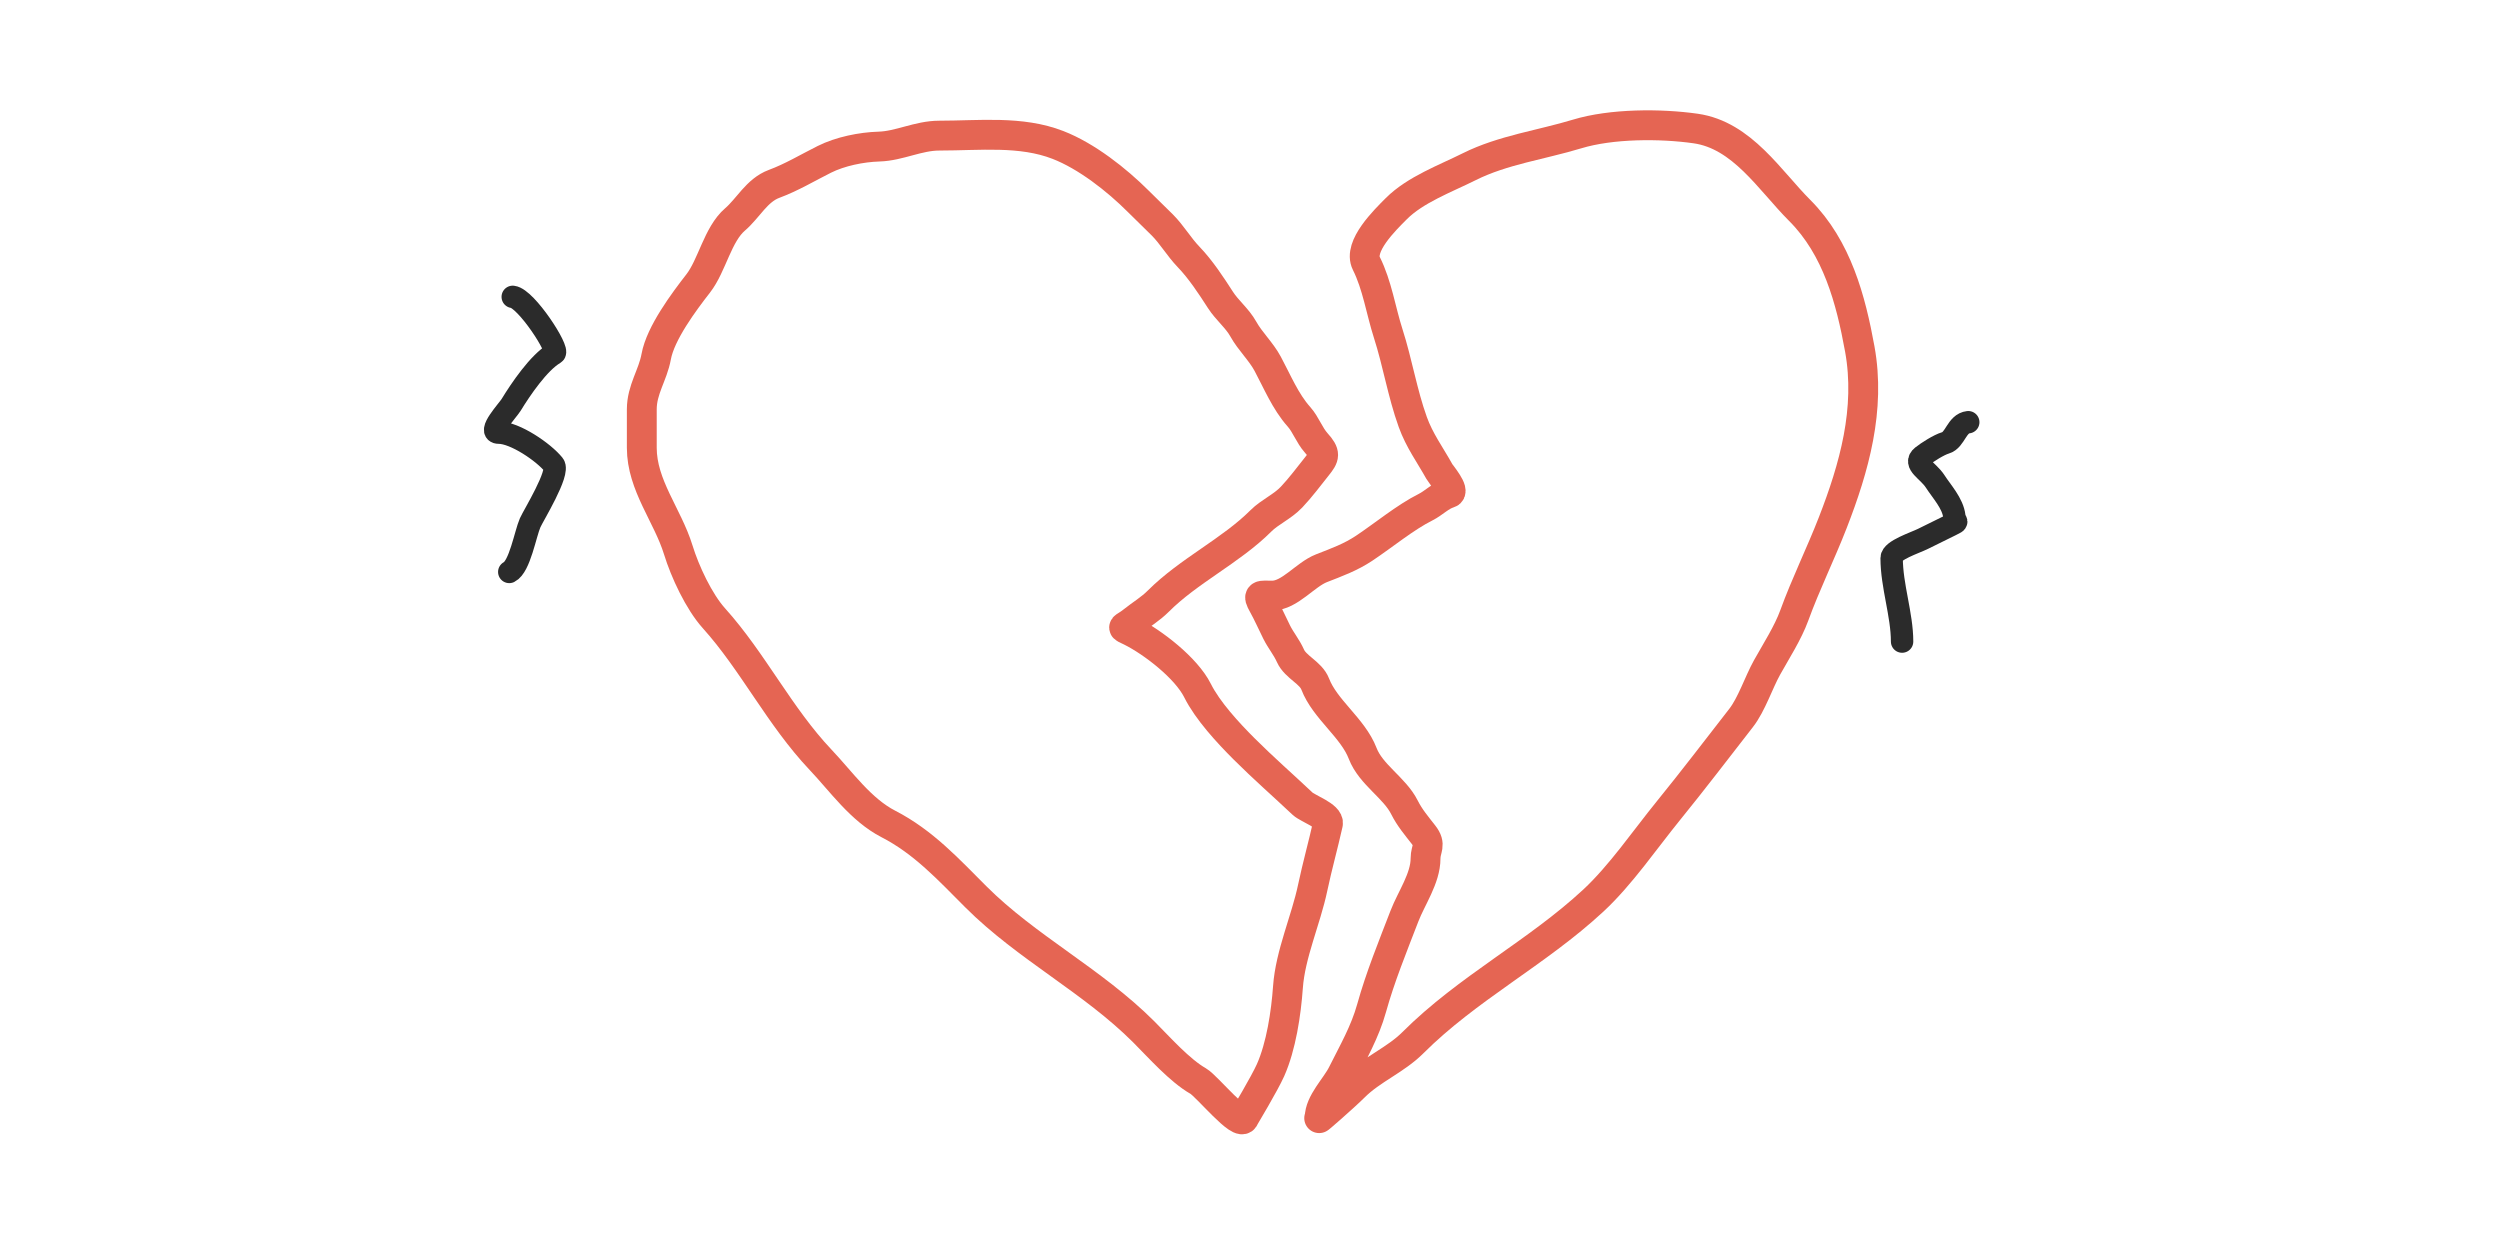 <svg width="335" height="167" viewBox="0 0 335 167" fill="none" xmlns="http://www.w3.org/2000/svg">
<path d="M160.575 144.874C161.71 145.523 166.317 151.21 166.717 149.766C166.717 149.766 169.471 145.159 170.25 143.407C171.674 140.203 172.336 135.781 172.587 132.264C172.903 127.845 174.984 123.309 175.903 118.947C176.504 116.091 177.312 113.217 177.941 110.386C178.173 109.341 175.232 108.346 174.544 107.696C171.953 105.249 169.286 102.927 166.717 100.358C164.556 98.198 161.824 95.246 160.466 92.531C158.956 89.511 154.482 86.06 151.552 84.595C150.138 83.888 150.457 84.308 151.796 83.236C152.954 82.31 154.136 81.631 155.221 80.546C159.287 76.48 164.967 73.788 168.945 69.811C170.159 68.597 171.833 67.916 173.076 66.604C174.277 65.336 175.414 63.803 176.5 62.446C177.509 61.185 177.662 60.786 176.392 59.374C175.438 58.314 174.988 56.885 174.055 55.842C172.244 53.818 171.115 51.062 169.869 48.748C168.961 47.061 167.523 45.748 166.608 44.101C165.796 42.64 164.441 41.594 163.537 40.187C162.28 38.233 160.884 36.104 159.27 34.426C157.965 33.069 157.038 31.433 155.737 30.132C154.68 29.075 153.62 28.07 152.53 26.979C149.641 24.09 145.608 20.917 141.768 19.424C136.8 17.492 131.262 18.174 125.869 18.174C123.044 18.174 120.515 19.561 117.797 19.641C115.428 19.711 112.593 20.287 110.46 21.354C108.189 22.489 106.094 23.762 103.72 24.642C101.415 25.495 100.253 27.896 98.502 29.398C96.161 31.404 95.426 35.581 93.555 37.986C91.641 40.447 88.504 44.639 87.93 47.797C87.475 50.298 86 52.183 86 54.863V60C86 65.022 89.46 69.044 90.892 73.697C91.778 76.578 93.648 80.604 95.675 82.856C100.904 88.666 104.452 96 109.97 101.826C112.753 104.763 115.345 108.509 119.048 110.414C123.734 112.824 127.087 116.496 130.761 120.17C137.575 126.984 146.388 131.395 153.264 138.27C155.352 140.359 158.061 143.438 160.575 144.874Z" stroke="#E56553" stroke-width="4" stroke-linecap="round"/>
<path d="M179.88 143.896C178.988 145.68 176.836 147.729 176.836 149.766C176.218 150.364 180.095 146.997 181.484 145.608C183.778 143.313 187.012 142.036 189.311 139.738C196.652 132.397 205.953 127.691 213.526 120.659C217.167 117.278 220.419 112.505 223.554 108.647C226.902 104.526 230.12 100.302 233.311 96.2C234.72 94.388 235.662 91.455 236.789 89.433C237.991 87.278 239.588 84.794 240.431 82.475C241.966 78.255 243.967 74.215 245.595 70.028C248.459 62.664 250.677 54.837 249.21 46.764C248.011 40.173 246.175 33.212 241.165 28.202C237.146 24.183 233.455 18.113 227.223 17.222C222.493 16.547 215.932 16.554 211.324 17.956C206.596 19.395 201.36 20.098 196.893 22.332C193.691 23.933 189.661 25.405 187.109 27.957C185.589 29.478 181.95 33.021 183.087 35.295C184.556 38.233 185.03 41.611 186.022 44.699C187.276 48.6 187.921 52.689 189.311 56.548C190.205 59.032 191.63 60.945 192.871 63.179C193.076 63.548 195.037 65.841 194.175 66.087C193.05 66.409 192.125 67.411 191.023 67.962C188.322 69.313 185.404 71.727 182.815 73.452C180.98 74.676 179.125 75.343 177.081 76.143C174.888 77.001 172.817 79.812 170.477 79.812C168.848 79.812 168.453 79.594 169.254 81.035C169.918 82.23 170.461 83.477 171.075 84.704C171.636 85.826 172.413 86.736 172.923 87.883C173.6 89.407 175.643 90.113 176.238 91.661C177.55 95.071 181.279 97.526 182.598 100.956C183.696 103.81 186.888 105.567 188.196 108.185C188.888 109.568 189.815 110.65 190.751 111.854C191.834 113.246 191.023 113.694 191.023 115.034C191.023 117.687 189.123 120.344 188.196 122.752C186.637 126.805 184.95 130.928 183.794 135.09C182.907 138.281 181.331 140.993 179.88 143.896Z" stroke="#E56553" stroke-width="4" stroke-linecap="round"/>
<path d="M68.706 39.778C70.504 39.978 75.014 46.931 74.305 47.347C72.176 48.6 69.748 52.199 68.499 54.243C68.04 54.993 65.225 57.975 66.84 57.975C68.993 57.975 72.851 60.59 74.202 62.279C75.035 63.32 71.462 69.089 71.039 70.055C70.393 71.533 69.651 75.934 68.24 76.64" stroke="#2B2B2B" stroke-width="3" stroke-linecap="round"/>
<path d="M263.746 56.576C262.181 56.749 262.014 58.97 260.687 59.349C259.833 59.593 258.257 60.594 257.576 61.138C256.303 62.157 258.374 63.047 259.313 64.508C260.179 65.855 261.675 67.439 261.879 69.174C261.99 70.112 262.617 69.764 261.413 70.366C260.167 70.989 258.934 71.58 257.68 72.207C256.604 72.745 253.48 73.732 253.48 74.773C253.48 78.512 254.88 82.351 254.88 85.972" stroke="#2B2B2B" stroke-width="3" stroke-linecap="round"/>
</svg>
